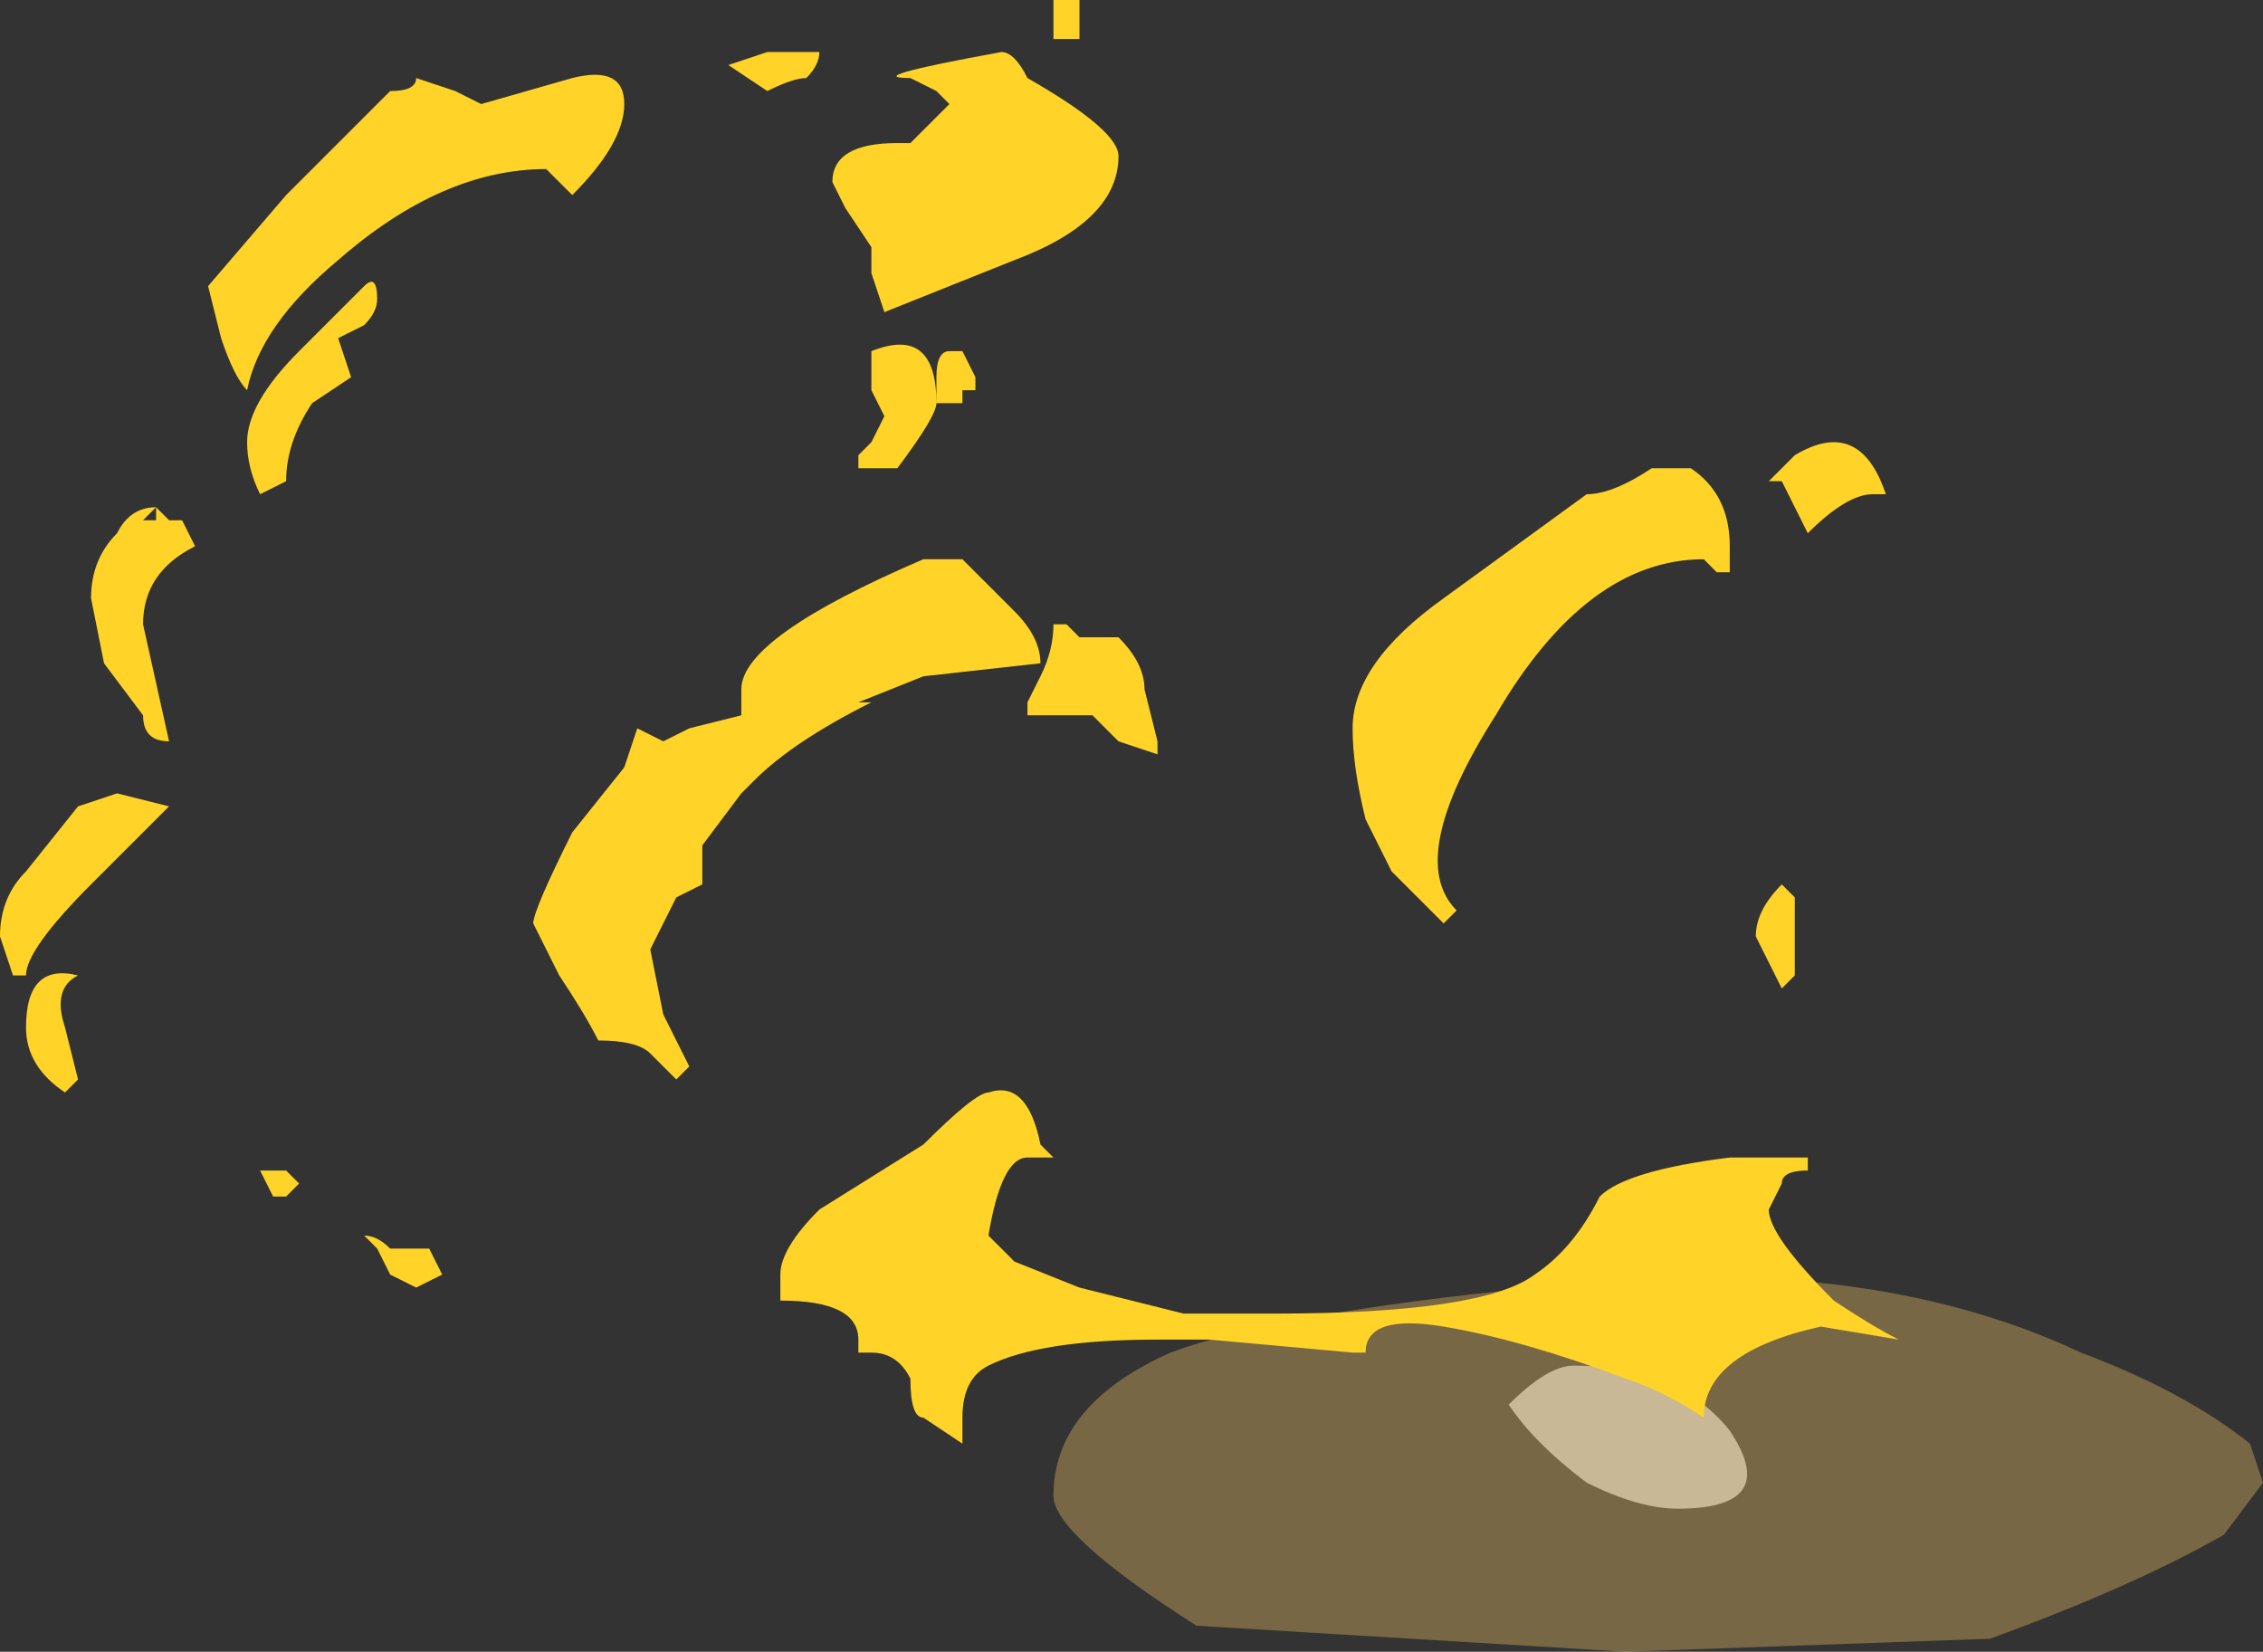 <?xml version="1.0" encoding="UTF-8" standalone="no"?>
<svg xmlns:ffdec="https://www.free-decompiler.com/flash" xmlns:xlink="http://www.w3.org/1999/xlink" ffdec:objectType="shape" height="6.35px" width="8.7px" xmlns="http://www.w3.org/2000/svg">
  <rect width="100%" height="100%" fill="#333333" stroke="none"/>
  <g transform="matrix(1.0, 0.0, 0.0, 1.0, 6.15, 4.95)">
    <path d="M0.3 0.85 Q0.15 0.85 -0.05 0.75 -0.25 0.6 -0.35 0.45 -0.2 0.3 -0.1 0.3 0.3 0.3 0.5 0.55 0.7 0.85 0.3 0.85" fill="#ffffff" fill-opacity="0.6" fill-rule="evenodd" stroke="none"/>
    <path d="M-0.25 0.0 Q1.0 -0.15 1.85 0.25 2.25 0.4 2.5 0.6 L2.55 0.75 2.4 0.95 Q2.05 1.15 1.5 1.35 L0.1 1.4 -1.55 1.3 Q-2.1 0.95 -2.1 0.8 -2.1 0.45 -1.65 0.25 -1.25 0.1 -0.25 0.0" fill="#ffcc66" fill-opacity="0.337" fill-rule="evenodd" stroke="none"/>
    <path d="M1.1 -3.05 L1.05 -3.05 Q0.95 -3.05 0.8 -2.9 L0.7 -3.1 0.65 -3.1 0.75 -3.2 Q1.0 -3.35 1.1 -3.05 M0.35 -3.15 Q0.5 -3.05 0.5 -2.85 L0.5 -2.75 0.45 -2.75 0.4 -2.8 Q-0.05 -2.8 -0.4 -2.2 -0.75 -1.65 -0.55 -1.45 L-0.6 -1.4 -0.8 -1.6 Q-0.85 -1.7 -0.9 -1.8 -0.95 -2.0 -0.95 -2.15 -0.95 -2.4 -0.6 -2.65 L-0.05 -3.05 Q0.05 -3.05 0.2 -3.15 L0.35 -3.15 M0.75 -1.2 L0.7 -1.15 0.6 -1.35 Q0.6 -1.45 0.7 -1.55 L0.75 -1.5 0.75 -1.2 M0.7 -0.4 L0.65 -0.3 Q0.65 -0.2 0.9 0.05 1.05 0.15 1.15 0.2 L0.85 0.15 Q0.4 0.25 0.4 0.5 0.25 0.4 0.1 0.35 -0.3 0.2 -0.6 0.15 -0.9 0.1 -0.9 0.25 L-0.95 0.25 -1.5 0.2 -1.7 0.2 Q-2.15 0.2 -2.35 0.3 -2.45 0.35 -2.45 0.5 L-2.45 0.6 -2.6 0.5 Q-2.65 0.5 -2.65 0.35 -2.7 0.25 -2.8 0.25 L-2.85 0.25 -2.85 0.2 Q-2.85 0.05 -3.15 0.05 L-3.15 -0.05 Q-3.15 -0.15 -3.0 -0.3 L-2.6 -0.55 Q-2.4 -0.75 -2.35 -0.75 -2.2 -0.8 -2.15 -0.55 L-2.1 -0.5 -2.2 -0.5 Q-2.3 -0.5 -2.35 -0.2 L-2.25 -0.1 -2.0 0.0 -1.6 0.1 -1.25 0.1 Q-0.45 0.1 -0.25 -0.05 -0.1 -0.15 0.0 -0.35 0.1 -0.45 0.5 -0.5 L0.8 -0.5 0.8 -0.45 Q0.7 -0.45 0.7 -0.4 M-5.85 -1.2 Q-5.95 -1.15 -5.9 -1.0 L-5.85 -0.8 -5.9 -0.75 Q-6.05 -0.85 -6.05 -1.0 -6.05 -1.25 -5.85 -1.2 M-6.15 -1.35 Q-6.15 -1.5 -6.05 -1.6 L-5.85 -1.85 -5.7 -1.9 -5.5 -1.85 -5.8 -1.55 Q-6.05 -1.3 -6.05 -1.2 L-6.1 -1.2 -6.15 -1.35 M-2.0 -4.8 L-2.1 -4.8 -2.1 -4.95 -2.0 -4.95 -2.0 -4.8 M-2.55 -4.6 L-2.65 -4.65 Q-2.85 -4.65 -2.3 -4.75 -2.25 -4.75 -2.2 -4.65 -1.85 -4.45 -1.85 -4.35 -1.85 -4.1 -2.25 -3.95 -2.5 -3.85 -2.75 -3.75 L-2.8 -3.9 -2.8 -4.0 -2.9 -4.15 -2.95 -4.25 Q-2.95 -4.4 -2.7 -4.4 L-2.65 -4.4 -2.5 -4.55 -2.55 -4.6 M-2.45 -3.6 L-2.4 -3.5 -2.4 -3.45 -2.45 -3.45 -2.45 -3.4 -2.55 -3.4 -2.55 -3.5 Q-2.55 -3.6 -2.5 -3.6 L-2.45 -3.6 M-4.55 -4.65 L-4.4 -4.6 -4.3 -4.55 -3.95 -4.65 Q-3.75 -4.7 -3.75 -4.55 -3.75 -4.4 -3.95 -4.2 L-4.05 -4.3 Q-4.45 -4.3 -4.85 -3.95 -5.15 -3.7 -5.2 -3.45 -5.25 -3.5 -5.3 -3.65 L-5.35 -3.85 -5.05 -4.2 -4.65 -4.6 Q-4.55 -4.6 -4.55 -4.65 M-4.75 -3.85 Q-4.7 -3.9 -4.7 -3.8 -4.7 -3.75 -4.75 -3.7 L-4.85 -3.65 -4.8 -3.5 -4.95 -3.4 Q-5.05 -3.25 -5.05 -3.1 L-5.15 -3.05 Q-5.2 -3.15 -5.2 -3.25 -5.2 -3.4 -5.0 -3.6 L-4.75 -3.85 M-3.0 -4.75 Q-3.0 -4.7 -3.05 -4.65 -3.1 -4.65 -3.2 -4.6 L-3.35 -4.7 -3.2 -4.75 -3.0 -4.75 M-3.6 -2.1 L-3.5 -2.15 -3.3 -2.2 -3.3 -2.3 Q-3.3 -2.5 -2.6 -2.8 L-2.45 -2.8 -2.25 -2.6 Q-2.15 -2.5 -2.15 -2.4 L-2.6 -2.35 -2.85 -2.25 -2.8 -2.25 Q-3.1 -2.1 -3.25 -1.95 L-3.3 -1.9 -3.45 -1.7 -3.45 -1.55 -3.55 -1.5 -3.65 -1.3 -3.6 -1.05 -3.5 -0.85 -3.55 -0.8 -3.65 -0.9 Q-3.7 -0.95 -3.85 -0.95 -3.9 -1.05 -4.0 -1.2 L-4.1 -1.4 Q-4.1 -1.45 -3.95 -1.75 L-3.75 -2.0 -3.7 -2.15 -3.6 -2.1 M-5.55 -2.95 L-5.55 -3.0 -5.5 -2.95 -5.45 -2.95 -5.4 -2.85 Q-5.6 -2.75 -5.6 -2.55 L-5.5 -2.1 Q-5.6 -2.1 -5.6 -2.2 L-5.75 -2.4 -5.8 -2.65 Q-5.8 -2.8 -5.7 -2.9 -5.65 -3.0 -5.55 -3.0 L-5.6 -2.95 -5.55 -2.95 M-5.15 -0.45 L-5.05 -0.45 -5.0 -0.4 -5.05 -0.35 -5.1 -0.35 -5.15 -0.45 M-4.75 -0.2 Q-4.7 -0.2 -4.65 -0.15 L-4.5 -0.15 -4.45 -0.05 -4.55 0.0 -4.65 -0.05 -4.7 -0.15 -4.75 -0.2 M-2.7 -3.15 L-2.85 -3.15 -2.85 -3.2 -2.8 -3.25 -2.75 -3.35 -2.8 -3.45 -2.8 -3.6 Q-2.55 -3.7 -2.55 -3.4 -2.55 -3.35 -2.7 -3.15 M-2.2 -2.2 L-2.2 -2.25 -2.15 -2.35 Q-2.1 -2.45 -2.1 -2.55 L-2.05 -2.55 -2.0 -2.5 -1.85 -2.5 Q-1.75 -2.4 -1.75 -2.3 L-1.7 -2.1 -1.7 -2.05 -1.85 -2.1 -1.95 -2.2 -2.2 -2.2" fill="#ffd327" fill-rule="evenodd" stroke="none"/>
  </g>
</svg>
